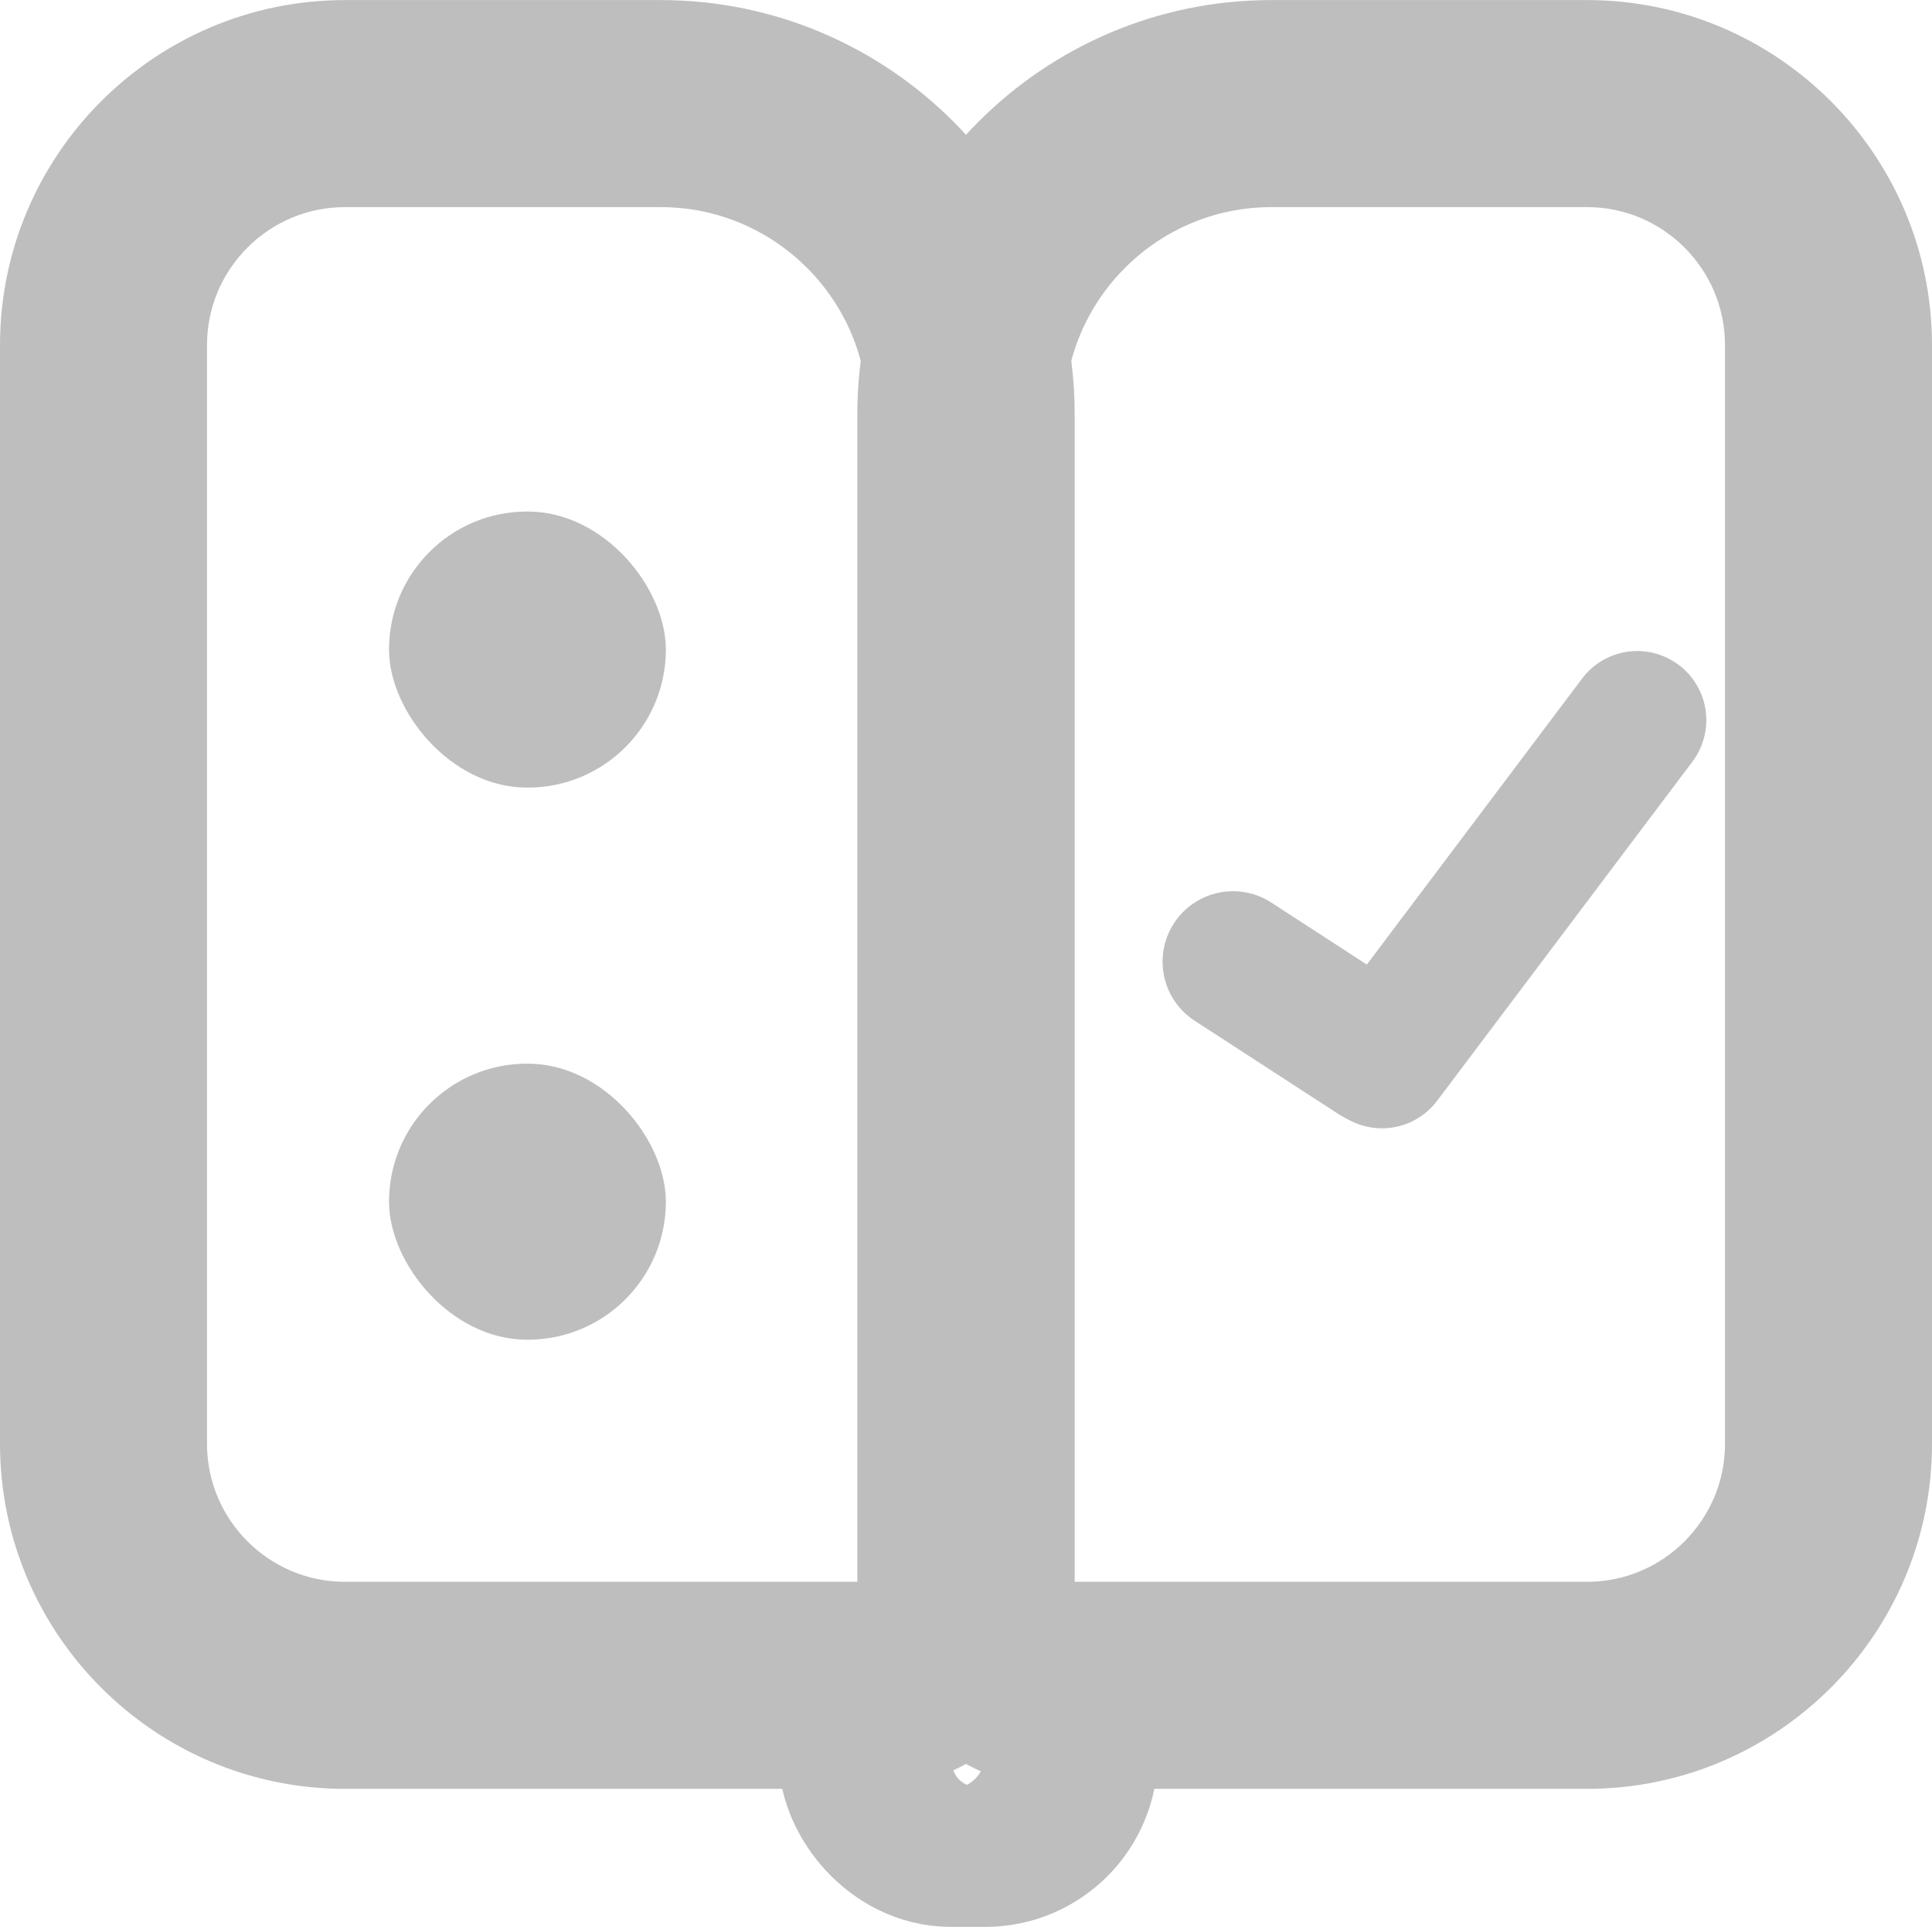 <svg xmlns="http://www.w3.org/2000/svg" width="28" height="27.92" viewBox="0 0 28 27.92">
  <g id="Group_9361" data-name="Group 9361" transform="translate(-276 -823)">
    <g id="Group_9360" data-name="Group 9360">
      <g id="Group_9356" data-name="Group 9356" transform="translate(276 823)">
        <g id="Group_9022" data-name="Group 9022" transform="translate(0 0)">
          <g id="Subtraction_89" data-name="Subtraction 89" transform="translate(12.425 0.001)" fill="none">
            <path d="M10.576,25.919H3a3,3,0,0,1-3-3V6A6.007,6.007,0,0,1,6,0h4.576a5.006,5.006,0,0,1,5,5V20.92A5.005,5.005,0,0,1,10.576,25.919Z" stroke="none"/>
            <path d="M 10.576 22.919 C 11.678 22.919 12.575 22.022 12.575 20.92 L 12.575 5 C 12.575 3.897 11.678 3 10.576 3 L 6 3 C 4.346 3 3 4.346 3 6 L 3 22.917 C 3.001 22.918 3.001 22.919 3.002 22.919 L 10.576 22.919 M 10.576 25.919 L 3 25.919 C 1.346 25.919 1.762390127169056e-07 24.573 1.762390127169056e-07 22.919 L 1.762390127169056e-07 6 C 1.762390127169056e-07 2.692 2.692 -9.613037121880552e-08 6 -9.613037121880552e-08 L 10.576 -9.613037121880552e-08 C 13.333 -9.613037121880552e-08 15.575 2.243 15.575 5 L 15.575 20.92 C 15.575 23.676 13.333 25.919 10.576 25.919 Z" stroke="none" fill="#bebebe"/>
          </g>
          <g id="Subtraction_91" data-name="Subtraction 91" transform="translate(15.575 25.92) rotate(180)" fill="none">
            <path d="M10.575,25.919H6a6.007,6.007,0,0,1-6-6V3A3,3,0,0,1,3,0h7.575a5.006,5.006,0,0,1,5,5V20.92A5.006,5.006,0,0,1,10.575,25.919Z" stroke="none"/>
            <path d="M 10.575 22.919 C 11.678 22.919 12.575 22.022 12.575 20.92 L 12.575 5 C 12.575 3.897 11.678 3 10.575 3 L 3.002 3 C 3.001 3.001 3.001 3.001 3 3.002 L 3 19.92 C 3 21.574 4.346 22.919 6 22.919 L 10.575 22.919 M 10.575 25.919 L 6 25.919 C 2.692 25.919 1.762390127169056e-07 23.228 1.762390127169056e-07 19.92 L 1.762390127169056e-07 3 C 1.762390127169056e-07 1.346 1.346 -9.613037121880552e-08 3 -9.613037121880552e-08 L 10.575 -9.613037121880552e-08 C 13.332 -9.613037121880552e-08 15.575 2.243 15.575 5 L 15.575 20.92 C 15.575 23.676 13.332 25.919 10.575 25.919 Z" stroke="none" fill="#bebebe"/>
          </g>
        </g>
        <g id="Rectangle_5531" data-name="Rectangle 5531" transform="translate(11.28 22.92)" fill="none" stroke="#bebebe" stroke-width="3">
          <rect width="5.5" height="5" rx="2.5" stroke="none"/>
          <rect x="1.5" y="1.5" width="2.5" height="2" rx="1" fill="none"/>
        </g>
      </g>
    </g>
    <g id="Group_9358" data-name="Group 9358" transform="translate(-0.012 93.099)">
      <rect id="Rectangle_5593" data-name="Rectangle 5593" width="4.012" height="4" rx="2" transform="translate(281.65 737.313)" fill="#bebebe"/>
      <rect id="Rectangle_5599" data-name="Rectangle 5599" width="4.012" height="4" rx="2" transform="translate(281.65 745.313)" fill="#bebebe"/>
    </g>
    <g id="Group_9372" data-name="Group 9372" transform="matrix(0.995, -0.105, 0.105, 0.995, -76.347, 117.92)">
      <g id="Group_9353" data-name="Group 9353" transform="translate(294.64 756.496) rotate(-141)">
        <path id="Union_534" data-name="Union 534" d="M1.02,0A1.02,1.02,0,0,1,2.04,1.02V3.5A1.02,1.02,0,0,1,0,3.5V1.02A1.02,1.02,0,0,1,1.02,0Z" transform="translate(0 2.04) rotate(-90)" fill="#bebebe"/>
      </g>
      <path id="Union_537" data-name="Union 537" d="M1,0a1,1,0,0,1,1,1V7.148A1,1,0,0,1,0,7.148V1A1,1,0,0,1,1,0Z" transform="translate(298.703 749.223) rotate(43)" fill="#bebebe"/>
    </g>
  </g>
</svg>
